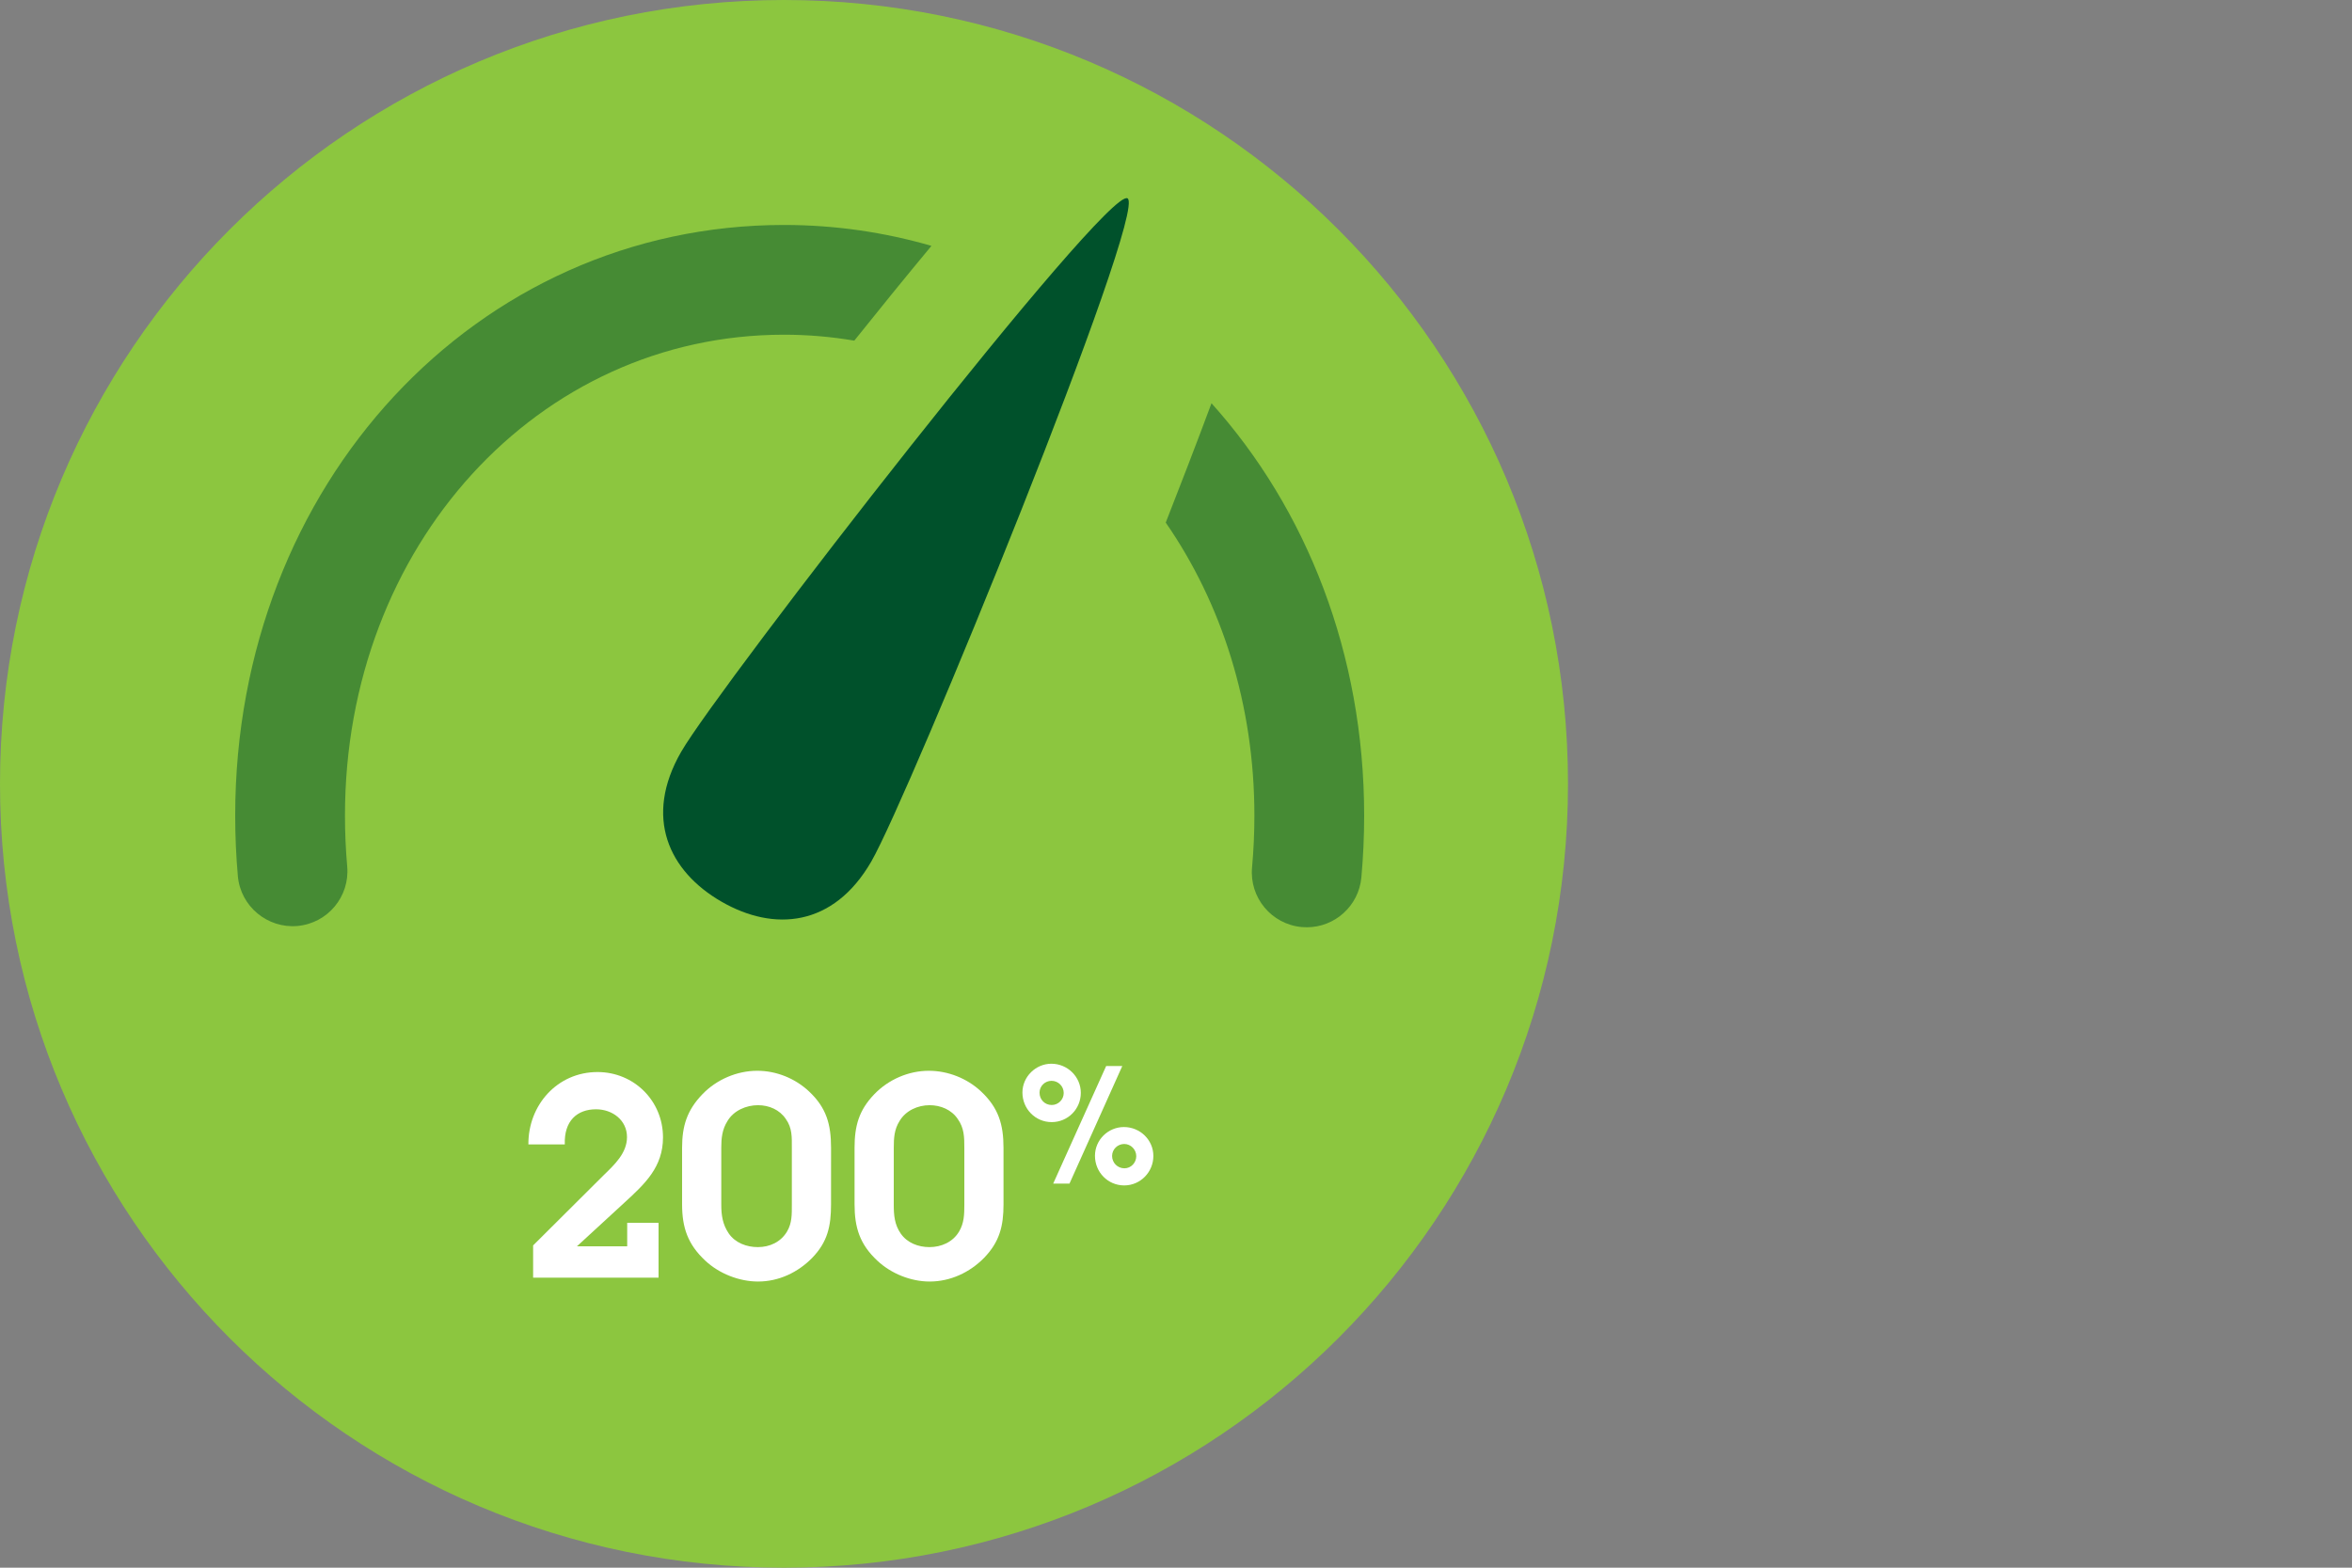 <?xml version="1.0" encoding="utf-8"?>
<!-- Generator: Adobe Illustrator 16.0.4, SVG Export Plug-In . SVG Version: 6.00 Build 0)  -->
<!DOCTYPE svg PUBLIC "-//W3C//DTD SVG 1.1//EN" "http://www.w3.org/Graphics/SVG/1.1/DTD/svg11.dtd">
<svg version="1.1" id="Layer_1" xmlns="http://www.w3.org/2000/svg" xmlns:xlink="http://www.w3.org/1999/xlink" x="0px" y="0px"
	 width="300px" height="200px" viewBox="0 0 300 200" enable-background="new 0 0 300 200" xml:space="preserve">
<rect x="0" y="0" width="300" height="200" fill="#808080" stroke="none"/>
<g id="background">
</g>
<g id="Layer_1_1_">
	<path fill="#8CC63F" d="M100,200c55.229,0,100-44.771,100-100C200,44.771,155.229,0,100,0C44.771,0,0,44.771,0,100
		C0,155.229,44.771,200,100,200"/>
	<path fill="#00512B" d="M86.892,95.9c-4.832,8.37-1.574,15.258,5.124,19.124c6.695,3.867,14.292,3.246,19.123-5.123
		c4.832-8.369,35.33-83.062,32.678-84.598C141.16,23.773,91.724,87.531,86.892,95.9"/>
	<path opacity="0.5" fill="#00512B" d="M100,42.7c3.061,0,6.051,0.264,8.966,0.757c3.068-3.836,6.498-8.069,9.841-12.09
		C112.841,29.639,106.542,28.7,100,28.7c-39.252,0-70,33.098-70,75.351c0,2.6,0.115,5.2,0.341,7.732
		c0.345,3.853,3.782,6.685,7.595,6.35c3.851-0.344,6.693-3.744,6.35-7.595c-0.189-2.12-0.285-4.302-0.285-6.487
		C44,69.649,68.598,42.7,100,42.7"/>
	<path opacity="0.5" fill="#00512B" d="M154.527,51.444c-1.951,5.247-4.021,10.599-5.836,15.227
		C155.811,76.953,160,89.865,160,104.051c0,2.219-0.1,4.443-0.299,6.614c-0.35,3.851,2.486,7.255,6.338,7.606
		c0.215,0.019,0.428,0.027,0.643,0.027c3.579,0,6.633-2.73,6.963-6.363c0.234-2.593,0.355-5.244,0.355-7.886
		C174,83.388,166.633,64.928,154.527,51.444"/>
	<g>
		<g>
			<path fill="#FFFFFF" d="M84,156v7H68v-4.114l9.002-8.963c1.368-1.332,2.972-2.808,2.972-4.858c0-2.16-1.86-3.545-3.948-3.545
				c-2.412,0-4.094,1.48-3.986,4.48h-4.644c-0.036-5,3.671-9.232,8.819-9.232c4.643,0,8.351,3.662,8.351,8.342
				c0,3.779-2.304,5.92-4.896,8.296L73.587,159H80v-3H84z"/>
			<path fill="#FFFFFF" d="M106,153.631c0,2.771-0.422,4.787-2.4,6.839c-1.836,1.872-4.277,3.023-6.907,3.023
				c-2.411,0-4.972-1.009-6.735-2.664c-2.232-2.087-2.957-4.211-2.957-7.198v-7.199c0-2.771,0.619-4.787,2.599-6.84
				c1.801-1.871,4.396-2.986,6.987-2.986c2.447,0,4.833,0.972,6.597,2.627c2.231,2.088,2.817,4.211,2.817,7.199L106,153.631
				L106,153.631z M92,153.702c0,1.332,0.172,2.521,0.963,3.672c0.828,1.188,2.264,1.728,3.704,1.728
				c1.512,0,2.921-0.646,3.714-1.979c0.648-1.08,0.619-2.196,0.619-3.42v-7.271c0-1.332,0.062-2.52-0.765-3.672
				c-0.793-1.188-2.147-1.764-3.55-1.764c-1.512,0-3.1,0.684-3.892,2.016c-0.684,1.08-0.794,2.195-0.794,3.42L92,153.702L92,153.702
				z"/>
			<path fill="#FFFFFF" d="M128,153.631c0,2.771-0.496,4.787-2.475,6.839c-1.836,1.872-4.315,3.023-6.944,3.023
				c-2.411,0-4.917-1.009-6.681-2.664c-2.23-2.087-2.9-4.211-2.9-7.198v-7.199c0-2.771,0.545-4.787,2.523-6.84
				c1.802-1.871,4.358-2.986,6.951-2.986c2.446,0,4.889,0.972,6.651,2.627c2.231,2.088,2.873,4.211,2.873,7.199L128,153.631
				L128,153.631z M114,153.702c0,1.332,0.098,2.521,0.889,3.672c0.828,1.188,2.228,1.728,3.668,1.728
				c1.512,0,2.978-0.646,3.771-1.979c0.646-1.08,0.674-2.196,0.674-3.42v-7.271c0-1.332-0.012-2.52-0.839-3.672
				c-0.793-1.188-2.186-1.764-3.587-1.764c-1.513,0-3.044,0.684-3.836,2.016c-0.685,1.08-0.738,2.195-0.738,3.42L114,153.702
				L114,153.702z"/>
		</g>
		<g>
			<path fill="#FFFFFF" d="M130.412,139.379c0-2.015,1.699-3.672,3.691-3.672c2.057,0,3.756,1.657,3.756,3.714
				c0,2.056-1.637,3.734-3.713,3.734C132.049,143.155,130.412,141.456,130.412,139.379z M135.678,139.441
				c0-0.86-0.691-1.553-1.553-1.553c-0.839,0-1.531,0.672-1.531,1.51c0,0.882,0.672,1.574,1.553,1.574
				C134.986,140.973,135.678,140.28,135.678,139.441z M134.336,151l6.756-15h2.057l-6.735,15H134.336z M139.664,147.456
				c0-2.035,1.679-3.672,3.693-3.672c2.056,0,3.756,1.637,3.756,3.692c0,2.057-1.658,3.756-3.715,3.756
				C141.301,151.232,139.664,149.533,139.664,147.456z M144.932,147.498c0-0.839-0.692-1.553-1.533-1.553
				c-0.838,0-1.551,0.672-1.551,1.531s0.691,1.573,1.572,1.573C144.26,149.051,144.932,148.337,144.932,147.498z"/>
		</g>
	</g>
</g>
</svg>

